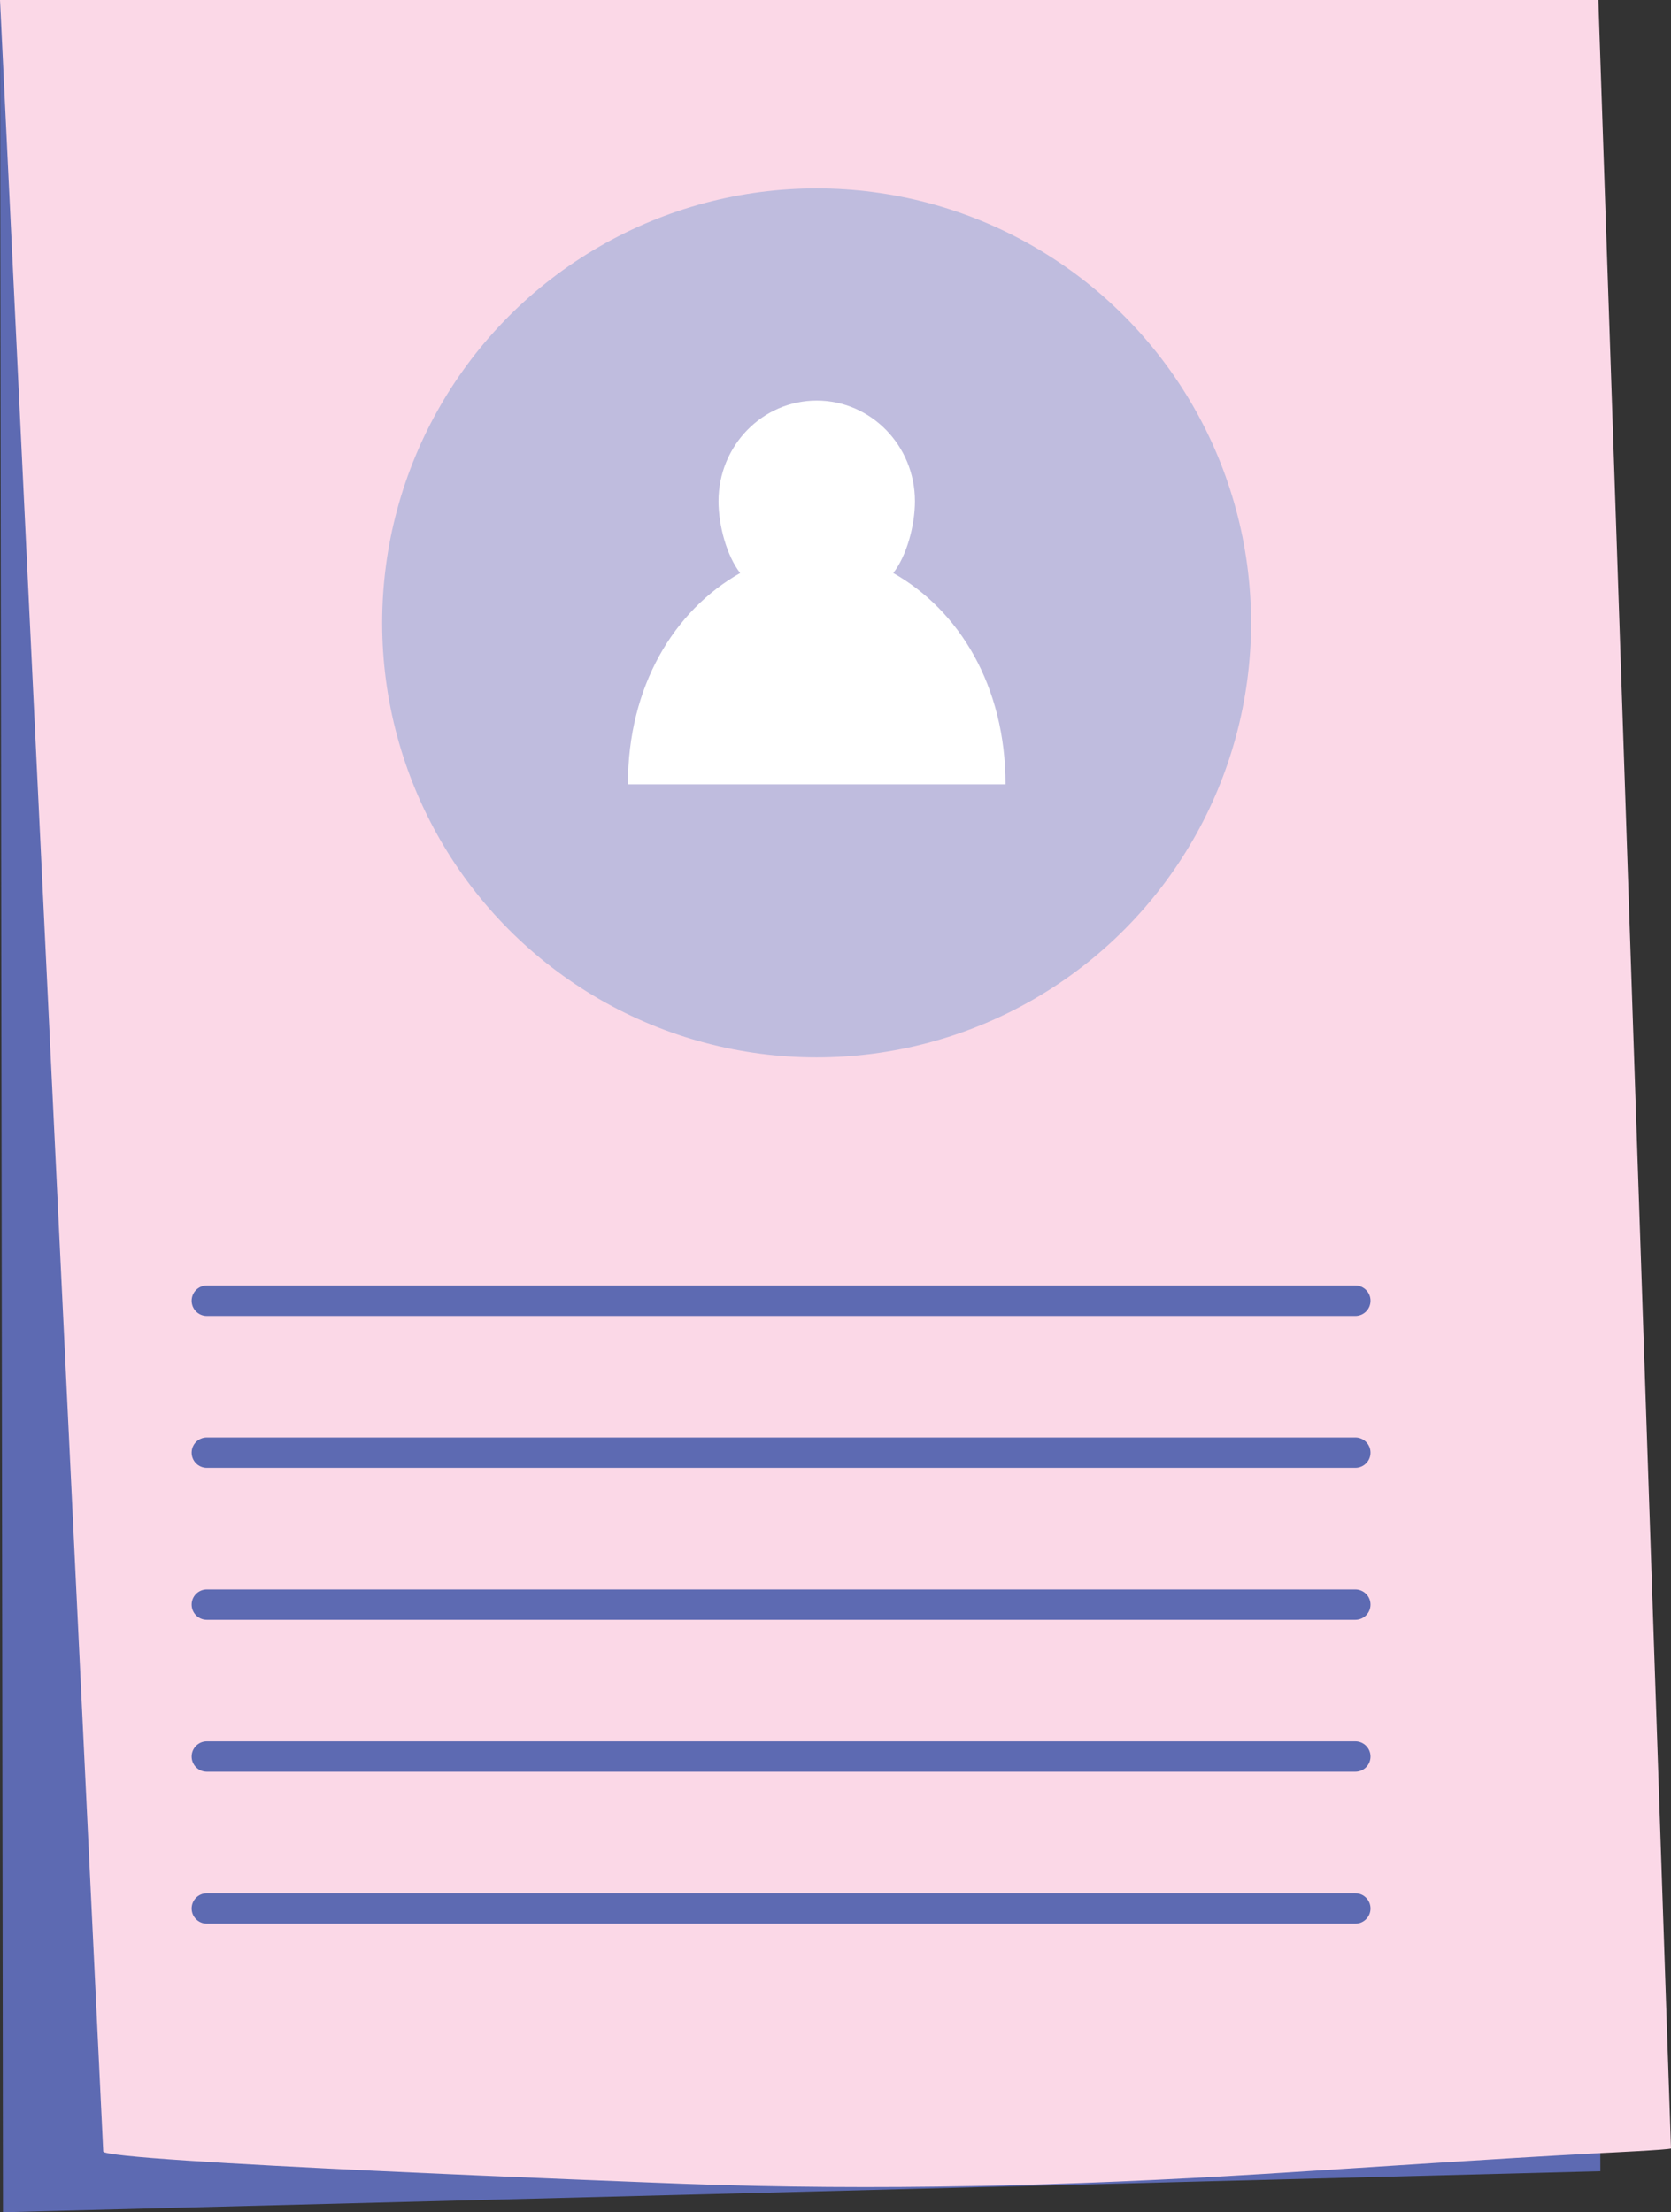 <?xml version="1.0" encoding="utf-8"?>
<!-- Generator: Adobe Illustrator 16.0.0, SVG Export Plug-In . SVG Version: 6.00 Build 0)  -->
<!DOCTYPE svg PUBLIC "-//W3C//DTD SVG 1.1//EN" "http://www.w3.org/Graphics/SVG/1.1/DTD/svg11.dtd">
<svg version="1.1" id="Layer_1" xmlns="http://www.w3.org/2000/svg" xmlns:xlink="http://www.w3.org/1999/xlink" x="0px" y="0px"
	 width="274.989px" height="364.02px" viewBox="0 0 274.989 364.02" enable-background="new 0 0 274.989 364.02"
	 xml:space="preserve">
<rect x="0" y="0" width="274.989" height="364.02" fill="#333333" stroke="none"/>
<g>
	<polygon fill="#5D6AB2" points="236.407,1.002 262.521,10.334 263.364,357.27 0.489,364.02 0,0 	"/>
	<path fill="#FBD8E7" d="M14.113,0H0l16.989,354.02c0.085,1.689,87.351,5.014,95.429,5.314c31.813,1.176,63.669,0.359,95.433-1.613
		c18.57-1.154,37.133-2.459,55.713-3.443c0.466-0.025,11.433-0.545,11.426-0.758L263.032,0H14.113z"/>
	<g>
		<circle fill="#BFBCDE" cx="134.386" cy="102.494" r="71.495"/>
	</g>
	<g>
		<path fill="#FFFFFF" d="M146.997,94.289c2.231-2.842,3.57-7.875,3.57-11.809c0-9.152-7.236-16.572-16.163-16.572
			s-16.163,7.42-16.163,16.572c0,3.934,1.338,8.967,3.569,11.809c-10.885,6.158-18.478,18.619-18.478,34.771h62.143
			C165.476,112.908,157.882,100.447,146.997,94.289z"/>
	</g>
	<g>
		<g>
			<path fill="#5D6AB2" d="M223.038,216.531h-189c-1.381,0-2.5-1.119-2.5-2.5s1.119-2.5,2.5-2.5h189c1.381,0,2.5,1.119,2.5,2.5
				S224.419,216.531,223.038,216.531z"/>
		</g>
		<g>
			<path fill="#5D6AB2" d="M223.038,241.531h-189c-1.381,0-2.5-1.119-2.5-2.5s1.119-2.5,2.5-2.5h189c1.381,0,2.5,1.119,2.5,2.5
				S224.419,241.531,223.038,241.531z"/>
		</g>
		<g>
			<path fill="#5D6AB2" d="M223.038,266.531h-189c-1.381,0-2.5-1.119-2.5-2.5s1.119-2.5,2.5-2.5h189c1.381,0,2.5,1.119,2.5,2.5
				S224.419,266.531,223.038,266.531z"/>
		</g>
		<g>
			<path fill="#5D6AB2" d="M223.038,291.531h-189c-1.381,0-2.5-1.119-2.5-2.5s1.119-2.5,2.5-2.5h189c1.381,0,2.5,1.119,2.5,2.5
				S224.419,291.531,223.038,291.531z"/>
		</g>
		<g>
			<path fill="#5D6AB2" d="M223.038,316.531h-189c-1.381,0-2.5-1.119-2.5-2.5s1.119-2.5,2.5-2.5h189c1.381,0,2.5,1.119,2.5,2.5
				S224.419,316.531,223.038,316.531z"/>
		</g>
	</g>
</g>
</svg>
